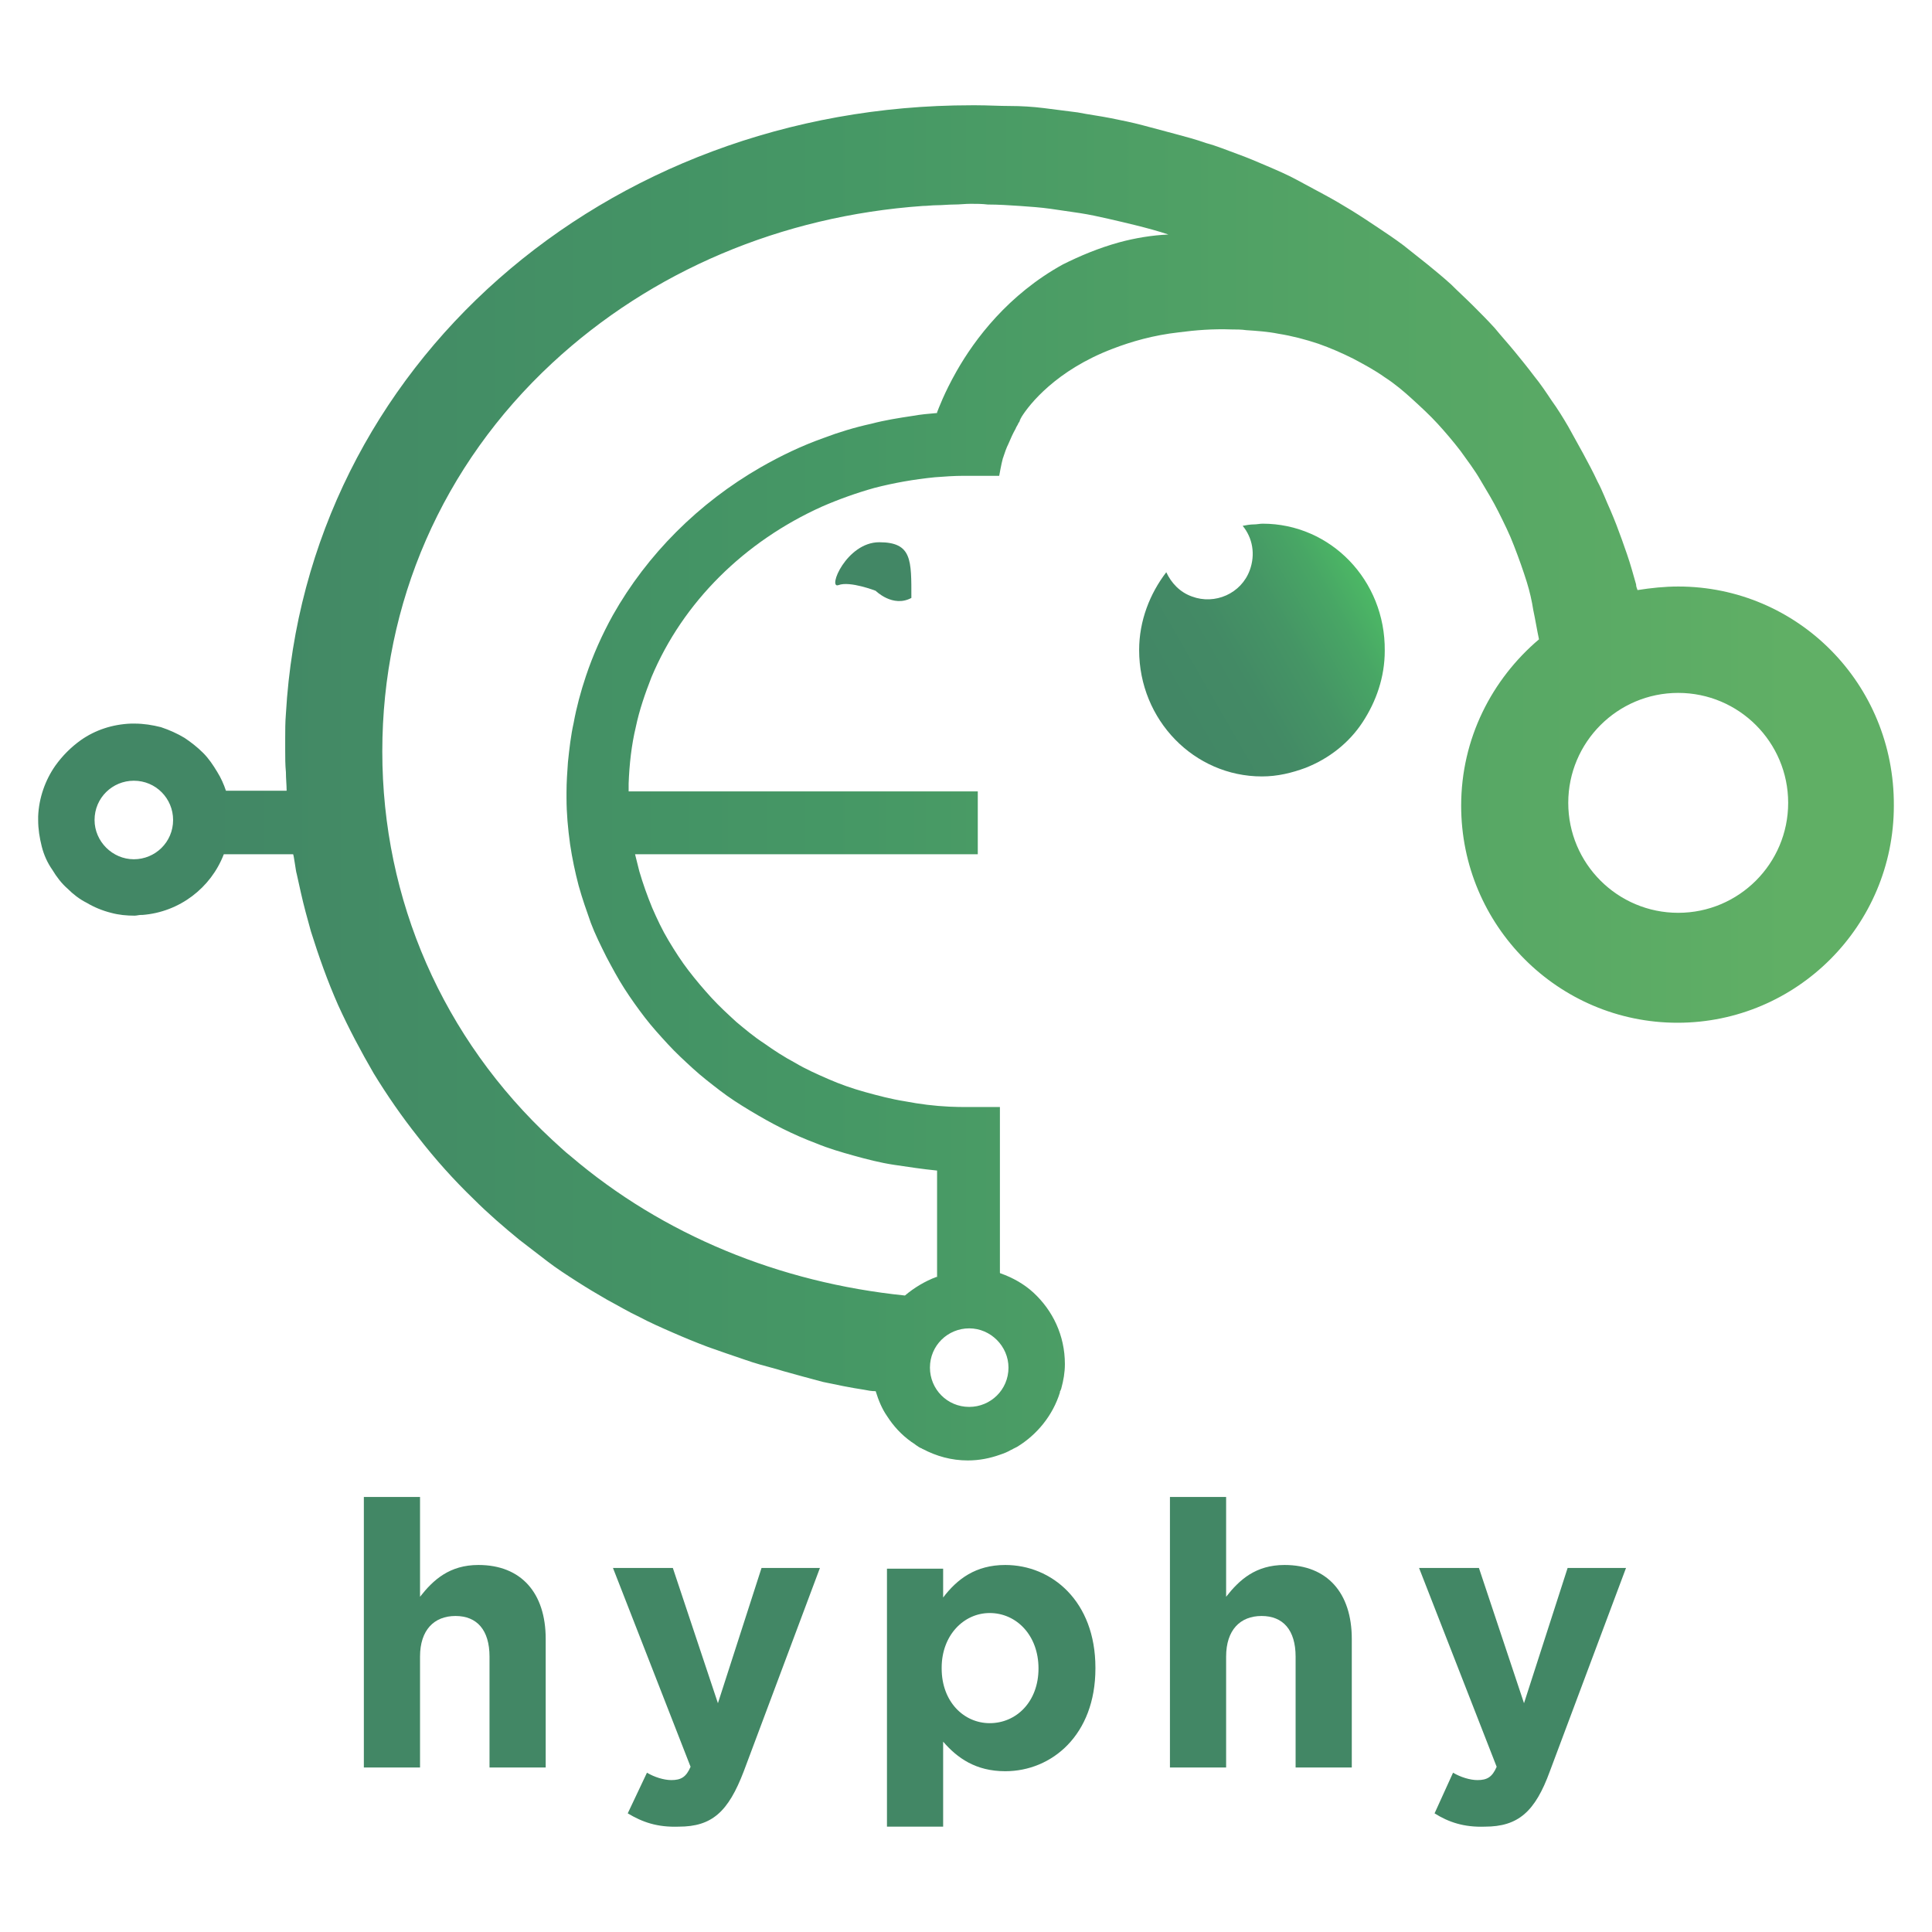 <?xml version="1.0" encoding="utf-8"?>
<!-- Generator: Adobe Illustrator 19.0.0, SVG Export Plug-In . SVG Version: 6.00 Build 0)  -->
<svg version="1.1" id="Layer_1" xmlns="http://www.w3.org/2000/svg" xmlns:xlink="http://www.w3.org/1999/xlink" x="0px" y="0px"
	 viewBox="-364 166 230 230" style="enable-background:new -364 166 230 230;" xml:space="preserve">
<style type="text/css">
	.st0{fill:#428765;}
	.st1{fill:url(#SVGID_1_);}
	.st2{fill:url(#SVGID_2_);}
</style>
<path class="st0" d="M-264.173,235.653c1.36-0.51,4.42,0.68,4.42,0.68s2.04,2.04,4.25,0.85c0-4.505,0.085-6.63-3.825-6.63
	S-265.533,236.163-264.173,235.653z"/>
<linearGradient id="SVGID_1_" gradientUnits="userSpaceOnUse" x1="-226.29" y1="-57.168" x2="-200.735" y2="-42.413" gradientTransform="matrix(1 0 0 -1 0 194)">
	<stop  offset="0.09" style="stop-color:#428765"/>
	<stop  offset="0.374" style="stop-color:#438A65"/>
	<stop  offset="0.615" style="stop-color:#459565"/>
	<stop  offset="0.838" style="stop-color:#48A665"/>
	<stop  offset="1" style="stop-color:#4CB865"/>
</linearGradient>
<path class="st1" d="M-213.683,228.343c-0.34,0-0.68,0.085-1.02,0.085c-0.425,0-0.935,0.085-1.36,0.17
	c1.19,1.445,1.53,3.4,0.85,5.27c-1.02,2.805-4.165,4.165-6.885,3.145c-1.445-0.51-2.465-1.615-3.06-2.89
	c-1.955,2.55-3.23,5.78-3.23,9.265c0,8.33,6.545,15.045,14.62,15.045c1.87,0,3.57-0.425,5.185-1.02
	c2.805-1.105,5.185-2.975,6.8-5.44s2.635-5.355,2.635-8.5C-199.063,235.058-205.608,228.343-213.683,228.343z"/>
<linearGradient id="SVGID_2_" gradientUnits="userSpaceOnUse" x1="-359.458" y1="-65.198" x2="-138.542" y2="-65.198" gradientTransform="matrix(1 0 0 -1 0 194)">
	<stop  offset="0.09" style="stop-color:#428765"/>
	<stop  offset="0.424" style="stop-color:#459765"/>
	<stop  offset="0.945" style="stop-color:#60AF65"/>
</linearGradient>
<path class="st2" d="M-164.213,235.823c-1.615,0-3.23,0.17-4.845,0.425c-0.085-0.255-0.17-0.425-0.17-0.68
	c-0.17-0.595-0.34-1.19-0.51-1.785c-0.34-1.19-0.765-2.38-1.19-3.57s-0.85-2.295-1.36-3.485c-0.51-1.105-0.935-2.295-1.53-3.4
	c-0.51-1.105-1.105-2.21-1.7-3.315c-0.595-1.105-1.19-2.125-1.785-3.23c-0.595-1.02-1.275-2.125-1.955-3.06
	c-0.68-1.02-1.36-2.04-2.125-2.975c-0.765-1.02-1.53-1.955-2.295-2.89s-1.615-1.87-2.38-2.805c-0.85-0.935-1.7-1.785-2.55-2.635
	s-1.785-1.7-2.635-2.55c-0.935-0.85-1.87-1.615-2.805-2.38c-0.935-0.765-1.955-1.53-2.89-2.295c-1.02-0.765-2.04-1.445-3.06-2.125
	c-1.02-0.68-2.04-1.36-3.145-2.04c-1.105-0.68-2.125-1.275-3.23-1.87s-2.21-1.19-3.315-1.785s-2.295-1.105-3.485-1.615
	c-1.19-0.51-2.38-1.02-3.57-1.445s-2.38-0.935-3.655-1.275c-1.19-0.425-2.465-0.765-3.74-1.105c-1.275-0.34-2.55-0.68-3.825-1.02
	c-1.275-0.34-2.55-0.595-3.825-0.85c-1.275-0.255-2.635-0.425-3.91-0.68c-1.36-0.17-2.635-0.34-3.995-0.51
	c-1.36-0.17-2.72-0.255-4.08-0.255c-1.275,0-2.635-0.085-3.995-0.085c-0.17,0-0.34,0-0.595,0c-43.605,0-79.22,30.94-81.6,72.42
	c-0.085,1.02-0.085,2.04-0.085,2.975c0,0.425,0,0.935,0,1.36c0,0.85,0,1.785,0.085,2.635c0,0.765,0.085,1.53,0.085,2.21h-6.375
	h-0.85c-0.255-0.765-0.595-1.53-1.02-2.21c-0.51-0.85-1.02-1.615-1.7-2.295c-0.68-0.68-1.445-1.275-2.21-1.785
	c-0.85-0.51-1.785-0.935-2.805-1.275c-1.02-0.255-2.04-0.425-3.145-0.425c-0.17,0-0.255,0-0.425,0
	c-2.21,0.085-4.25,0.765-5.95,1.955c-1.19,0.85-2.21,1.87-3.06,3.06c-1.19,1.7-1.955,3.825-2.04,6.035c0,0.17,0,0.255,0,0.425
	c0,1.105,0.17,2.125,0.425,3.145c0.255,1.02,0.68,1.955,1.275,2.805c0.51,0.85,1.105,1.615,1.785,2.21
	c0.68,0.68,1.445,1.275,2.295,1.7c0.85,0.51,1.87,0.935,2.89,1.19c0.935,0.255,1.87,0.34,2.805,0.34c0.255,0,0.51-0.085,0.765-0.085
	c0.085,0,0.085,0,0.17,0c4.42-0.34,8.16-3.23,9.69-7.225h1.615h3.995h1.615h1.02c0.085,0,0.34,2.125,0.425,2.295
	c0.17,0.765,0.34,1.53,0.51,2.295c0.34,1.53,0.765,3.06,1.19,4.59c0.935,2.975,1.955,5.865,3.23,8.755
	c1.275,2.805,2.72,5.525,4.25,8.16c1.615,2.635,3.315,5.1,5.27,7.565c2.04,2.635,4.25,5.1,6.63,7.395c1.7,1.7,3.57,3.315,5.44,4.845
	c1.105,0.85,2.21,1.7,3.315,2.55c1.105,0.85,2.295,1.615,3.485,2.38c1.19,0.765,2.465,1.53,3.655,2.21
	c1.275,0.68,2.55,1.445,3.825,2.04c1.275,0.68,2.635,1.275,3.995,1.87c1.36,0.595,2.805,1.19,4.165,1.7
	c1.445,0.51,2.89,1.02,4.42,1.53c1.19,0.425,2.465,0.765,3.74,1.105c0.255,0.085,0.595,0.17,0.85,0.255
	c1.53,0.425,3.06,0.85,4.675,1.275c1.615,0.34,3.23,0.68,4.93,0.935c0.425,0.085,0.85,0.17,1.36,0.17
	c0.34,1.105,0.765,2.125,1.36,2.975c0.765,1.19,1.7,2.21,2.89,3.06c0.425,0.255,0.765,0.595,1.19,0.765
	c0.085,0,0.085,0.085,0.17,0.085c1.615,0.85,3.4,1.36,5.355,1.36c1.36,0,2.635-0.255,3.825-0.68c0.51-0.17,0.935-0.34,1.36-0.595
	c0.085,0,0.17-0.085,0.17-0.085c0.17-0.085,0.34-0.17,0.51-0.255c2.38-1.445,4.25-3.74,5.1-6.46c0-0.085,0-0.17,0.085-0.255
	c0-0.085,0.085-0.17,0.085-0.255c0.255-0.935,0.425-1.87,0.425-2.89c0-3.4-1.445-6.375-3.74-8.5c-1.105-1.02-2.465-1.785-3.91-2.295
	c0,0-0.085,0-0.085-0.085v-2.125v-5.95v-2.295v-1.955v-1.445v-5.95l0,0h-2.295h-1.02h-1.02c-0.51,0-0.51,0-1.696-0.041
	c-1.785-0.085-3.489-0.299-5.274-0.639c-1.615-0.255-3.23-0.68-4.76-1.105s-2.975-0.935-4.335-1.53s-2.72-1.19-3.995-1.955
	c-1.275-0.68-2.465-1.445-3.655-2.295c-1.19-0.765-2.295-1.7-3.315-2.55c-1.02-0.935-2.04-1.87-2.975-2.89s-1.87-2.125-2.72-3.23
	s-1.615-2.295-2.38-3.57c-0.765-1.275-1.36-2.55-1.955-3.91c-0.595-1.445-1.105-2.89-1.53-4.335c-0.17-0.68-0.34-1.36-0.51-2.04
	h2.55h5.865h5.865h5.865h5.865h5.865h5.865h3.06v-3.06v-4.42c0,0-0.51,0-1.445,0c-1.275,0-3.4,0-5.865,0c-1.785,0-3.74,0-5.865,0
	c-1.87,0-3.91,0-5.865,0c-1.955,0-3.995,0-5.865,0c-2.04,0-4.08,0-5.865,0c-2.21,0-4.25,0-5.865,0c-3.06,0-4.93,0-4.93,0
	c0-0.34,0-0.68,0-0.935c0.085-2.295,0.34-4.59,0.85-6.715c0.425-2.04,1.105-3.995,1.87-5.95c3.74-8.925,11.05-16.15,20.315-20.315
	c1.955-0.85,4.08-1.615,6.205-2.21c2.295-0.595,4.675-1.02,7.225-1.275c1.105-0.085,2.295-0.17,3.4-0.17c0.255,0,1.53,0,2.635,0
	c0.85,0,1.615,0,1.615,0s0.255-1.445,0.425-2.04c0-0.085,0.085-0.17,0.085-0.255c0.17-0.51,0.34-1.02,0.595-1.53
	c0.255-0.595,0.51-1.19,0.85-1.785c0.085-0.255,0.255-0.425,0.34-0.68c0.085-0.085,0.17-0.255,0.17-0.34
	c0-0.085,0.085-0.085,0.085-0.17c0-0.085,0.085-0.085,0.085-0.17c0.935-1.53,4.165-5.61,10.88-8.16
	c2.21-0.85,4.845-1.615,7.905-1.955c1.955-0.255,3.995-0.425,6.29-0.34c0.51,0,1.105,0,1.7,0.085c1.275,0.085,2.55,0.17,3.825,0.425
	c1.615,0.255,3.23,0.68,4.76,1.19c1.445,0.51,2.805,1.105,4.165,1.785c1.275,0.68,2.55,1.36,3.74,2.21
	c1.19,0.765,2.295,1.7,3.315,2.635s2.04,1.87,2.975,2.89c0.935,1.02,1.87,2.125,2.72,3.23c0.85,1.19,1.7,2.295,2.38,3.485
	c0.765,1.275,1.53,2.55,2.125,3.74c0.68,1.36,1.36,2.72,1.87,4.08c0.595,1.53,1.105,2.975,1.53,4.335
	c0.34,1.105,0.595,2.21,0.765,3.315c0.255,1.19,0.425,2.295,0.68,3.485c-5.61,4.76-9.265,11.815-9.265,19.805
	c0,14.28,11.56,25.84,25.755,25.84c14.195,0,25.755-11.56,25.755-25.84C-138.458,247.383-150.018,235.823-164.213,235.823z
	 M-352.743,263.618c0-2.635,2.125-4.675,4.675-4.675c2.635,0,4.675,2.125,4.675,4.675c0,2.635-2.125,4.675-4.675,4.675
	C-350.618,268.293-352.743,266.168-352.743,263.618z M-243.943,328.813c0,2.635-2.125,4.675-4.675,4.675
	c-2.635,0-4.675-2.125-4.675-4.675c0-2.635,2.125-4.675,4.675-4.675C-246.068,324.138-243.943,326.263-243.943,328.813z
	 M-230.768,194.853c-2.465,0.68-4.675,1.615-6.715,2.635c-6.46,3.57-10.455,8.84-12.665,12.75c-1.445,2.55-2.125,4.42-2.295,4.845
	c0,0.085,0,0.085,0,0.085c-1.02,0.085-1.955,0.17-2.89,0.34c-1.7,0.255-3.315,0.51-4.93,0.935c-1.955,0.425-3.91,1.02-5.695,1.7
	c-2.635,0.935-5.1,2.125-7.48,3.485c-7.395,4.25-13.515,10.37-17.595,17.595c-1.275,2.295-2.38,4.76-3.23,7.31
	c-0.595,1.785-1.105,3.655-1.445,5.525c-0.34,1.53-0.51,3.06-0.68,4.675c-0.085,1.19-0.17,2.38-0.17,3.57c0,0.255,0,0.425,0,0.68
	c0,1.87,0.17,3.655,0.425,5.525c0.255,1.7,0.595,3.315,1.02,4.93c0.425,1.53,0.935,2.975,1.445,4.42c0.51,1.36,1.19,2.72,1.87,4.08
	c0.68,1.275,1.36,2.55,2.125,3.74s1.615,2.38,2.465,3.485s1.785,2.125,2.72,3.145c0.935,1.02,1.955,1.955,2.975,2.89
	c1.02,0.935,2.125,1.785,3.23,2.635c1.105,0.85,2.295,1.615,3.57,2.38c1.275,0.765,2.465,1.445,3.825,2.125
	c1.36,0.68,2.72,1.275,4.08,1.785c1.445,0.595,2.89,1.02,4.42,1.445c1.53,0.425,3.145,0.85,4.845,1.105c1.7,0.255,3.4,0.51,5.1,0.68
	v0.17v5.95v5.95v0.595c0,0,0,0-0.085,0c-1.36,0.51-2.635,1.275-3.74,2.21c-14.96-1.53-28.815-7.225-39.78-16.575
	c-0.765-0.595-1.445-1.275-2.21-1.955c-13.005-12.07-20.23-28.56-20.23-46.24s7.14-34.085,20.23-46.24
	c11.815-10.965,27.285-17.51,44.115-18.7c0.51,0,1.105-0.085,1.615-0.085c0.68,0,1.445-0.085,2.125-0.085
	c0.68,0,1.275-0.085,1.955-0.085c0.68,0,1.36,0,2.04,0.085c1.275,0,2.55,0.085,3.825,0.17c1.19,0.085,2.465,0.17,3.655,0.34
	s2.38,0.34,3.485,0.51s2.295,0.425,3.4,0.68c1.105,0.255,2.21,0.51,3.23,0.765c1.36,0.34,2.635,0.68,3.91,1.105
	C-226.858,194.003-228.898,194.343-230.768,194.853z M-164.213,274.668c-7.225,0-13.09-5.865-13.09-13.09s5.865-13.09,13.09-13.09
	c7.225,0,13.09,5.865,13.09,13.09S-156.988,274.668-164.213,274.668z"/>
<g>
	<path class="st0" d="M-320.684,344.211h6.688v11.88c1.584-2.024,3.52-3.784,6.952-3.784c5.104,0,8.008,3.344,8.008,8.8v15.312
		h-6.688v-13.2c0-3.168-1.496-4.84-4.048-4.84s-4.224,1.672-4.224,4.84v13.2h-6.688V344.211z"/>
	<path class="st0" d="M-289.269,381.875l2.288-4.84c0.88,0.528,2.024,0.88,2.904,0.88c1.144,0,1.76-0.352,2.288-1.584l-9.24-23.672
		h7.128l5.368,16.104l5.192-16.104h6.952l-9.064,24.2c-1.848,4.84-3.784,6.6-7.744,6.6
		C-285.749,383.547-287.509,382.931-289.269,381.875z"/>
	<path class="st0" d="M-258.409,352.747h6.688v3.432c1.672-2.2,3.872-3.872,7.392-3.872c5.544,0,10.736,4.312,10.736,12.232v0.088
		c0,7.92-5.192,12.232-10.736,12.232c-3.52,0-5.72-1.584-7.392-3.52v10.12h-6.688V352.747z M-240.369,364.627L-240.369,364.627
		c0-3.96-2.64-6.6-5.808-6.6c-3.08,0-5.72,2.64-5.72,6.512v0.088c0,3.96,2.64,6.512,5.72,6.512
		C-243.009,371.139-240.369,368.587-240.369,364.627z"/>
	<path class="st0" d="M-224.721,344.211h6.688v11.88c1.584-2.024,3.52-3.784,6.952-3.784c5.104,0,8.008,3.344,8.008,8.8v15.312
		h-6.688v-13.2c0-3.168-1.496-4.84-4.048-4.84s-4.224,1.672-4.224,4.84v13.2h-6.688L-224.721,344.211L-224.721,344.211z"/>
	<path class="st0" d="M-193.218,381.875l2.2-4.84c0.88,0.528,2.024,0.88,2.904,0.88c1.144,0,1.76-0.352,2.288-1.584l-9.24-23.672
		h7.128l5.368,16.104l5.192-16.104h6.952l-9.064,24.2c-1.76,4.84-3.784,6.6-7.744,6.6
		C-189.698,383.547-191.546,382.931-193.218,381.875z"/>
</g>
</svg>
